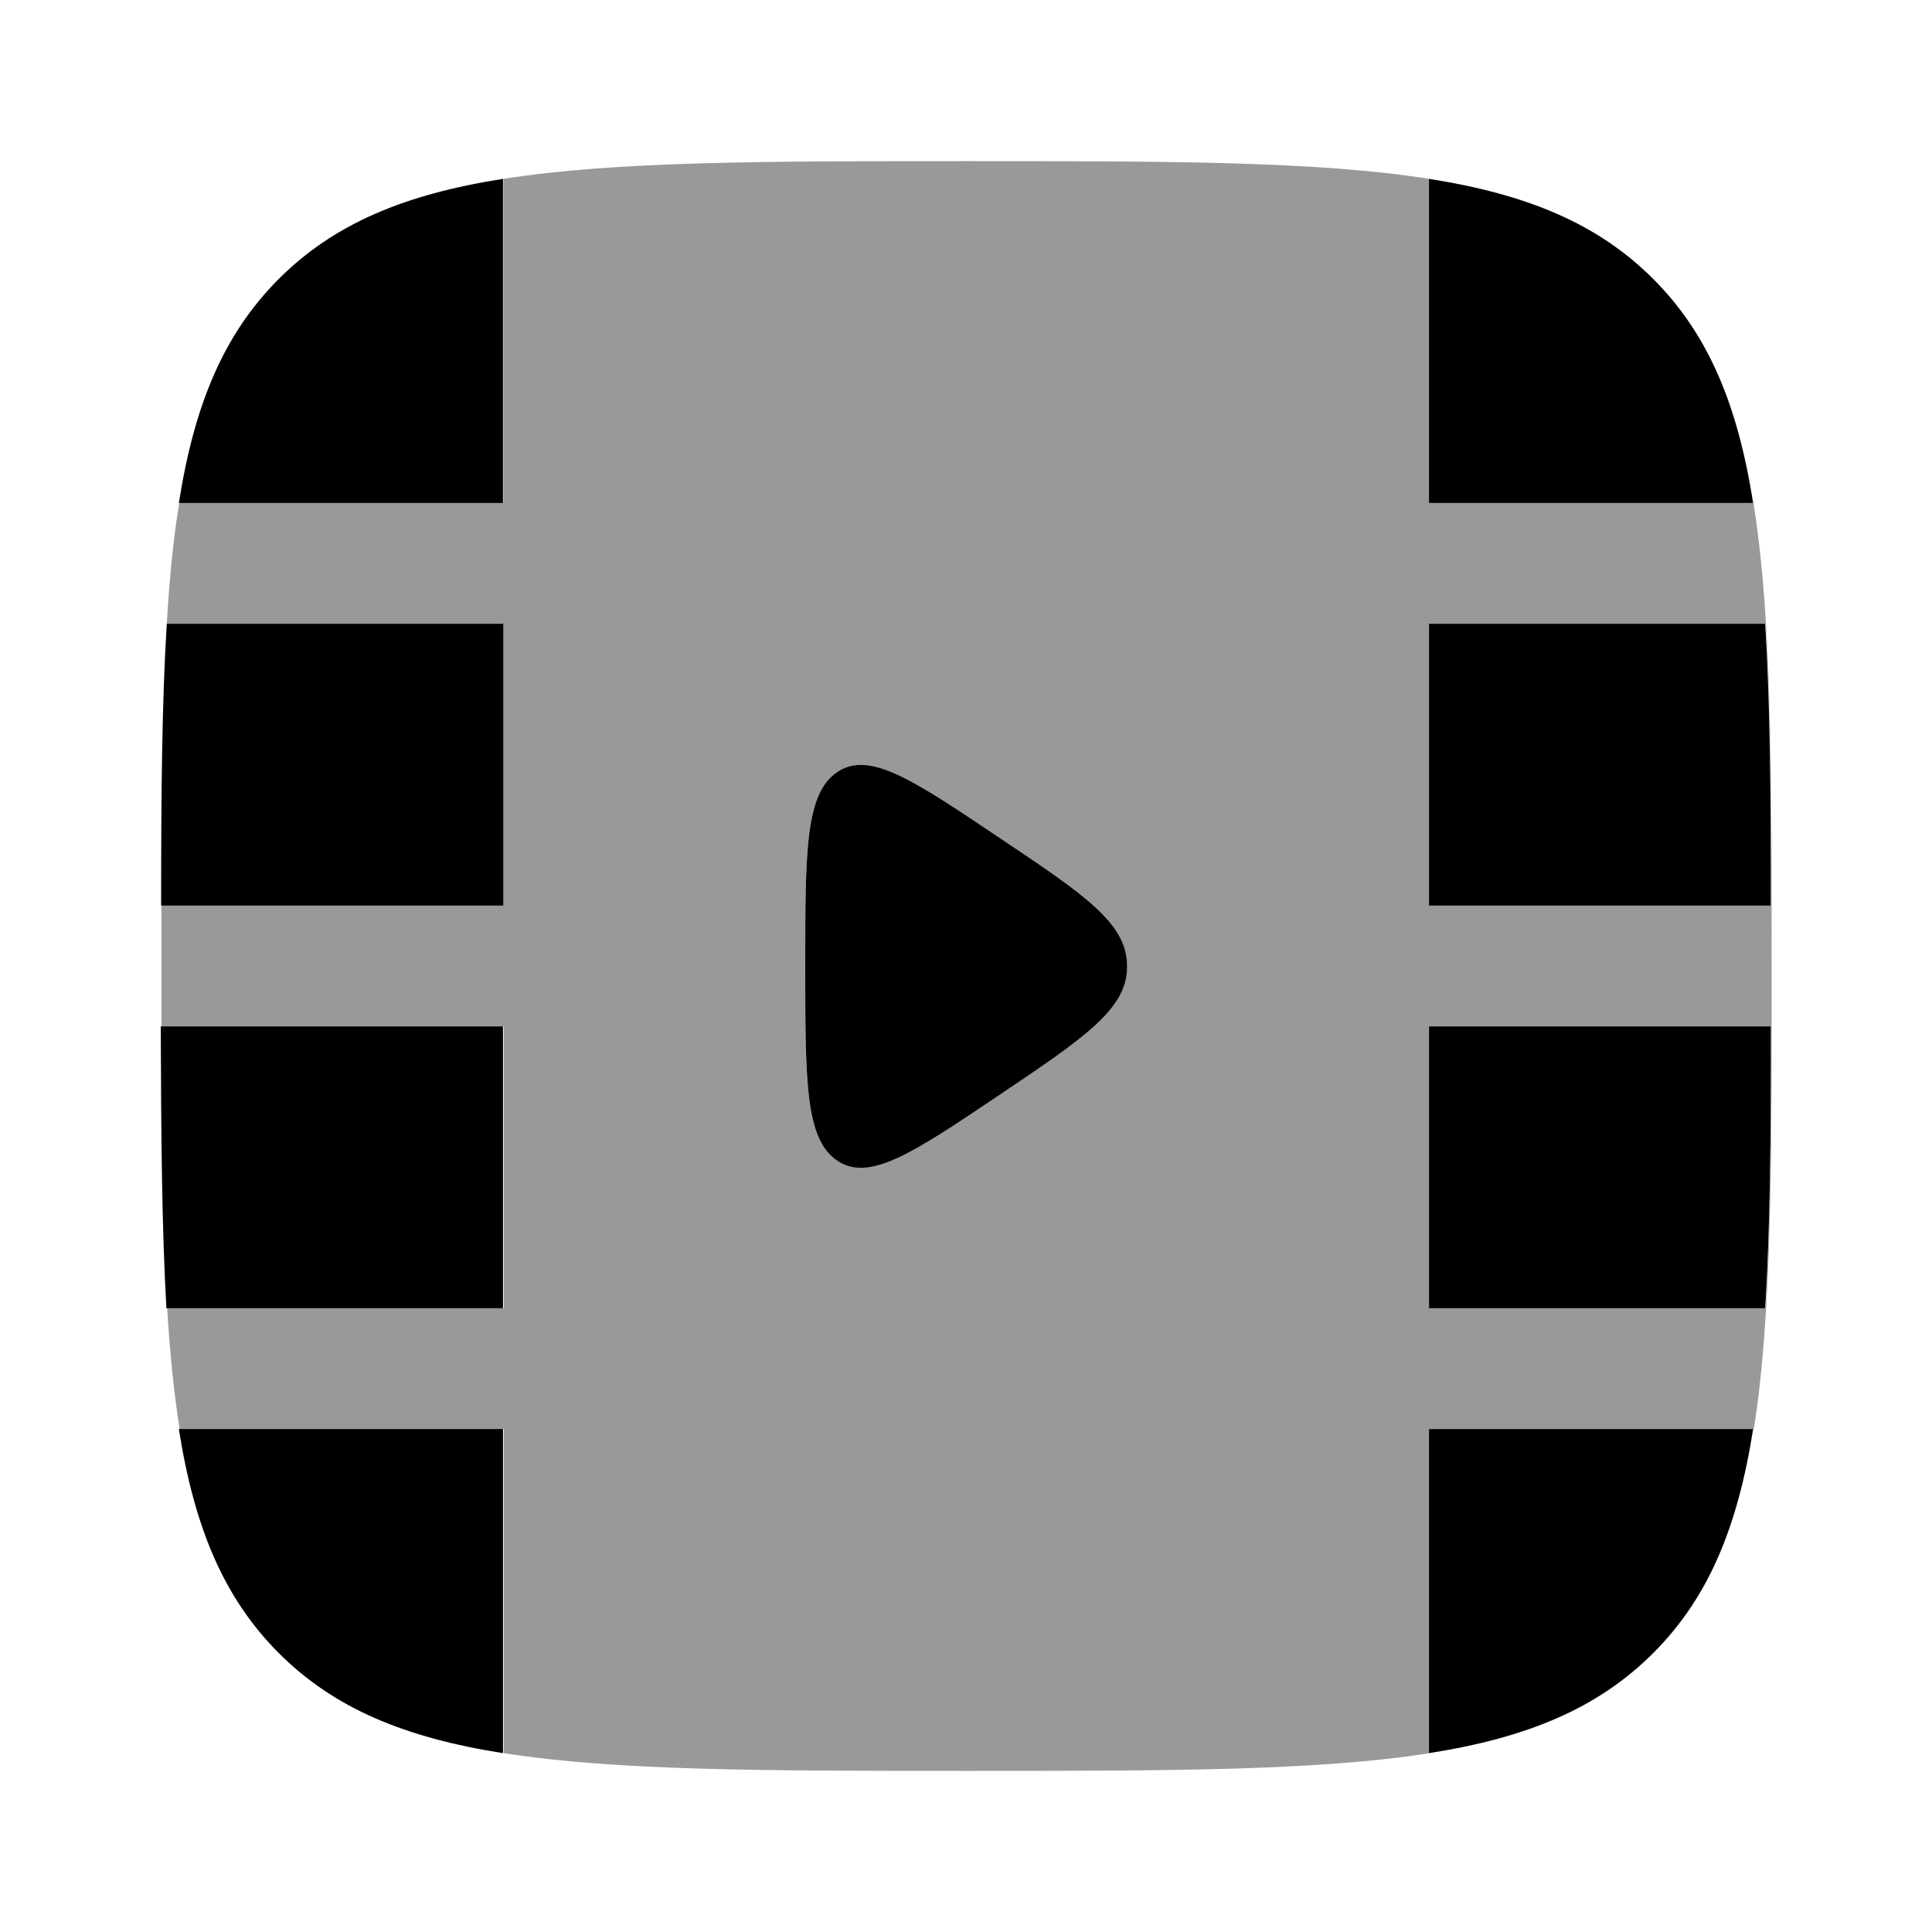 <svg xmlns="http://www.w3.org/2000/svg" viewBox="0 0 512 512"><!--!Font Awesome Pro 6.6.0 by @fontawesome - https://fontawesome.com License - https://fontawesome.com/license (Commercial License) Copyright 2024 Fonticons, Inc.--><path class="fa-secondary" opacity=".4" d="M42.7 240l90.7 0 0-74.7-89.2 0c.7-11.8 1.7-22.4 3.3-32l85.9 0 0-85.9c29.8-4.7 69.1-4.7 122.7-4.7s92.9 0 122.7 4.7l0 85.9 85.9 0c1.5 9.6 2.6 20.2 3.3 32c1.5 24.7 1.5 54.4 1.5 90.7l0 .8c0 5.2 0 10.3 0 15.2c0 45.5-.5 79.9-4.7 106.7l-85.9 0 0 85.9c-29.8 4.7-69.1 4.7-122.7 4.7s-92.9 0-122.7-4.7l0-85.9-85.9 0c-1.5-9.6-2.6-20.2-3.3-32l89.2 0 0-74.7-90.7 0c0-5.2 0-10.5 0-16l0-16zm170.7 16c0 30.6 0 45.8 8.5 51.5s20-2 42.9-17.4c22.6-15.2 33.9-22.8 33.9-34s-11.3-18.9-33.9-34c-22.9-15.4-34.4-23.1-42.9-17.4s-8.5 20.9-8.5 51.5zm165.3-90.7l0 74.7 90.7 0c0-29.1-.2-53.7-1.5-74.7l-89.2 0zm0 106.7l0 74.7 89.2 0c1.2-20.9 1.4-45.5 1.5-74.7l-90.7 0zm0 192.6c25.8-4.1 44.5-11.8 59-26.1l.4-.4c-14.6 14.6-33.3 22.4-59.4 26.5zm59-26.1c15-15 22.8-33.7 26.9-59.8c-4.1 26.1-11.9 44.8-26.5 59.4l-.4 .4z"/><path class="fa-primary" d="M298.7 256c0-11.3-11.3-18.9-33.9-34c-22.9-15.4-34.4-23.1-42.9-17.4s-8.5 20.9-8.5 51.5s0 45.8 8.5 51.5s20-2 42.9-17.4c22.6-15.2 33.9-22.8 33.9-34zM133.3 133.3l-85.9 0c4.1-26.1 11.9-44.8 26.5-59.4s33.3-22.4 59.4-26.5v85.9zm331.3 0c-4.1-26.1-11.9-44.8-26.5-59.4s-33.3-22.4-59.4-26.5v85.9h85.9zM469.3 240c0-29.1-.2-53.7-1.5-74.7H378.7V240h90.7zM438.1 438.1c-14.6 14.6-33.3 22.4-59.4 26.5V378.7h85.9c-4.1 26.1-11.9 44.8-26.5 59.4zM469.3 272c0 29.1-.2 53.7-1.5 74.7H378.7V272h90.7zm-336 106.7l0 85.9c-26.1-4.1-44.8-11.9-59.4-26.5s-22.4-33.3-26.5-59.4h85.9zm0-32H44.1c-1.2-20.9-1.4-45.5-1.5-74.7h90.7v74.7zm0-106.7H42.7c0-29.1 .2-53.7 1.5-74.7l89.2 0V240z"/></svg>